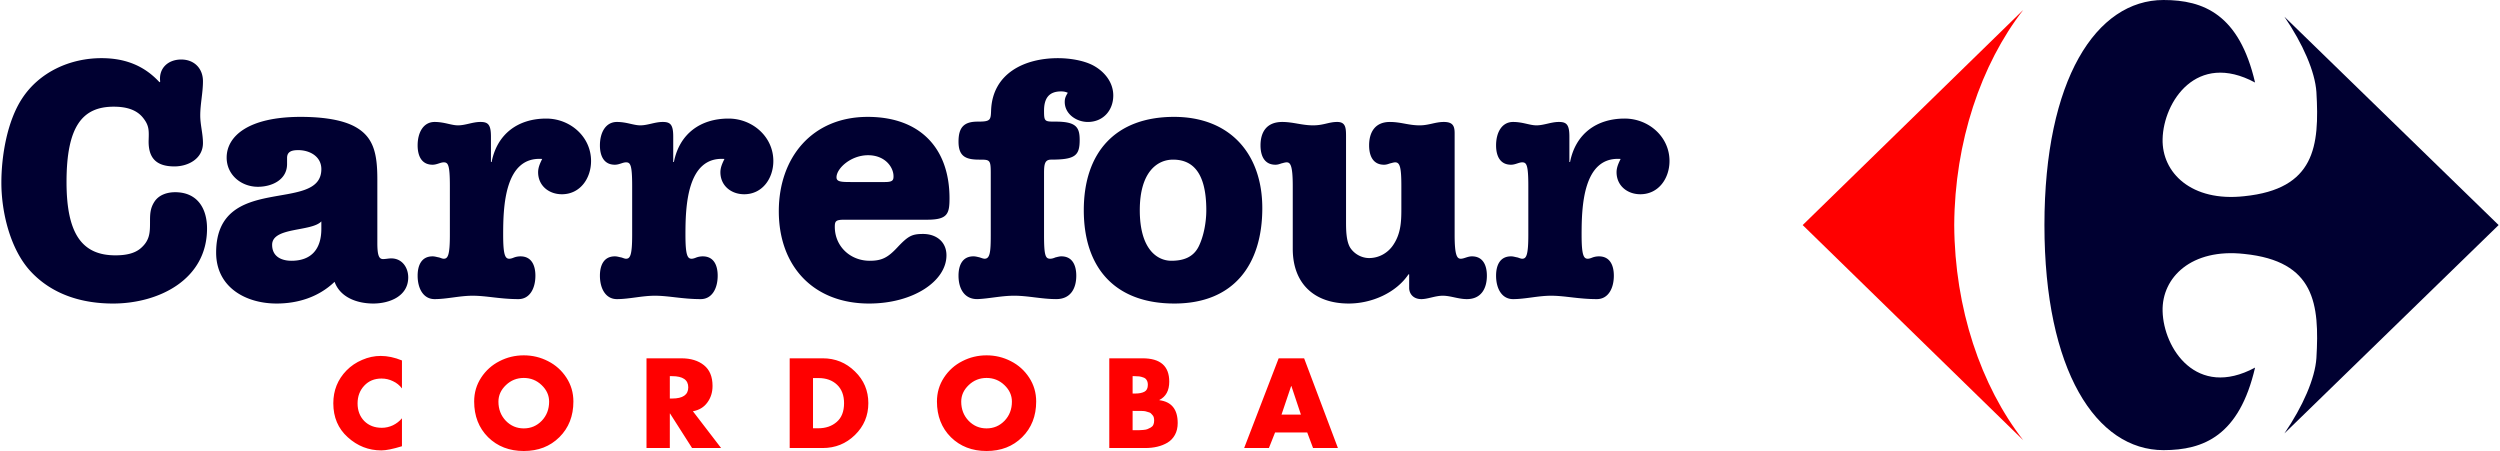 <svg height="451" viewBox="0 0 1195.513 215.908" width="2500" xmlns="http://www.w3.org/2000/svg"><g stroke-width="4.3"><path d="m1092.949 7.99c8.853 12.955 14.683 26.342 15.33 36.059 1.512 25.91-.647 46.423-34.547 49.878-25.263 2.807-39.514-11.228-39.083-27.422.432-17.706 16.195-42.106 44.265-26.99-7.557-32.605-24.615-39.515-43.833-39.515-32.172 0-57.004 38.003-57.004 107.746s24.832 107.747 57.004 107.747c19.218 0 36.276-6.91 43.833-39.514-28.07 15.114-43.833-9.285-44.265-26.991-.431-16.194 13.82-30.23 39.083-27.422 33.9 3.454 36.06 23.967 34.548 49.878-.648 9.717-6.478 23.104-15.331 36.06l102.564-99.758z" fill="#000031"/><path d="m967.929 210.742c-20.297-26.126-32.82-63.05-33.037-102.996.216-39.73 12.74-76.869 33.037-102.996l-105.587 102.996z" fill="#f00"/></g><g fill="#000031" stroke-width="3.188"><path d="m0 87.47c0-12.836 2.762-29.407 9.91-40.293 8.287-12.672 22.909-19.334 38.018-19.334 11.048 0 20.309 3.412 27.783 11.536l.325-.325c-.813-6.174 3.574-10.56 10.073-10.56 6.173 0 10.398 4.223 10.398 10.397 0 5.524-1.3 10.886-1.3 16.41 0 4.386 1.3 8.773 1.3 13.16 0 7.473-6.986 11.21-13.648 11.21-8.773 0-12.672-4.062-12.347-12.835.162-4.712.162-6.986-2.925-10.723-3.412-4.062-8.773-5.037-13.81-5.037-15.11 0-22.583 9.586-22.583 36.069 0 24.857 7.474 35.093 23.396 35.093 4.386 0 9.26-.65 12.51-3.737 3.899-3.574 4.061-7.149 4.061-12.023 0-3.736 0-6.66 2.113-9.91s6.01-4.55 9.91-4.55c10.56 0 15.272 7.637 15.272 17.385 0 24.533-23.233 35.906-45.004 35.906-14.784 0-29.082-4.225-39.48-15.435-9.748-10.56-13.972-28.27-13.972-42.405zm136.769-8.936c0 7.473-7.15 10.885-13.973 10.885-7.96 0-14.947-5.686-14.947-13.972 0-10.236 10.398-19.497 35.418-19.497 8.124 0 19.172.813 26.32 4.875 8.611 4.874 10.398 12.672 10.398 25.02v30.544c0 6.336.975 7.636 2.762 7.636 1.3 0 2.6-.325 3.9-.325 5.199 0 8.123 4.387 8.123 9.098 0 9.099-9.098 12.51-16.734 12.51-7.474 0-15.76-2.761-18.522-10.398-7.636 7.312-17.546 10.399-27.782 10.399-14.785 0-28.92-7.799-28.92-24.37 0-38.506 50.366-18.522 50.366-39.968 0-6.174-5.686-9.099-11.048-9.099-2.762 0-5.361.488-5.361 3.737zm16.409 27.457c-4.712 5.037-23.558 2.6-23.558 11.21 0 5.687 4.55 7.636 9.26 7.636 9.586 0 14.298-5.686 14.298-15.272zm81.194-28.432h.325c2.6-13.323 12.51-20.796 26.157-20.796 11.373 0 21.446 8.61 21.446 20.308 0 8.286-5.199 15.922-13.972 15.922-6.174 0-11.373-4.061-11.373-10.56 0-2.275.975-4.387 1.95-6.336-18.197-1.3-18.684 23.395-18.684 36.393 0 9.585.975 11.373 2.924 11.373.813 0 1.625-.325 2.437-.65a9.2 9.2 0 0 1 2.925-.488c5.361 0 7.148 4.387 7.148 9.261 0 6.174-2.762 11.21-8.123 11.21-8.773 0-15.272-1.624-21.933-1.624-6.174 0-12.348 1.624-18.197 1.624-5.361 0-8.123-5.036-8.123-11.21 0-4.874 1.787-9.26 7.148-9.26 1.138 0 1.95.324 2.925.487.812.162 1.624.65 2.437.65 1.95 0 2.924-1.625 2.924-11.373v-23.396c0-10.073-.812-11.373-2.924-11.373-1.625 0-3.25 1.138-5.362 1.138-5.361 0-7.148-4.387-7.148-9.261 0-6.174 2.762-11.21 8.123-11.21 4.712 0 7.961 1.624 11.21 1.624 3.575 0 6.987-1.625 10.723-1.625 3.575 0 5.037 1.138 5.037 6.987zm87.264 0h.325c2.6-13.323 12.51-20.796 26.157-20.796 11.373 0 21.446 8.61 21.446 20.308 0 8.286-5.199 15.922-13.972 15.922-6.174 0-11.373-4.061-11.373-10.56 0-2.275.975-4.387 1.95-6.336-18.197-1.3-18.684 23.395-18.684 36.393 0 9.585.974 11.373 2.924 11.373.812 0 1.625-.325 2.437-.65a9.2 9.2 0 0 1 2.924-.488c5.362 0 7.15 4.387 7.15 9.261 0 6.174-2.763 11.21-8.124 11.21-8.774 0-15.272-1.624-21.934-1.624-6.174 0-12.347 1.624-18.196 1.624-5.362 0-8.124-5.036-8.124-11.21 0-4.874 1.787-9.26 7.149-9.26 1.137 0 1.95.324 2.924.487.813.162 1.625.65 2.437.65 1.95 0 2.925-1.625 2.925-11.373v-23.396c0-10.073-.812-11.373-2.925-11.373-1.624 0-3.249 1.138-5.361 1.138-5.362 0-7.149-4.387-7.149-9.261 0-6.174 2.762-11.21 8.124-11.21 4.711 0 7.96 1.624 11.21 1.624 3.574 0 6.986-1.625 10.723-1.625 3.574 0 5.037 1.138 5.037 6.987zm82.064 27.62c-4.224 0-4.711.65-4.711 3.411 0 9.261 7.31 16.247 16.734 16.247 5.686 0 8.61-1.462 13.16-6.336 5.2-5.524 6.986-6.499 12.348-6.499 6.336 0 11.21 3.737 11.21 10.236 0 12.348-15.922 23.07-37.043 23.07-26.645 0-43.217-17.871-43.217-44.191 0-25.67 15.922-45.167 42.567-45.167 25.02 0 39.155 14.948 39.155 38.993 0 7.474-.974 10.236-10.723 10.236zm19.334-18.034c3.737 0 4.062-.975 4.062-2.762 0-4.387-4.062-10.074-12.185-10.074-8.286 0-15.11 6.337-15.11 10.561 0 2.112 2.112 2.275 6.824 2.275zm50.614-4.387c0-6.336-.487-6.336-5.524-6.336-6.336 0-9.91-1.463-9.91-8.611 0-6.662 2.437-9.586 9.098-9.586 6.174 0 6.336-.65 6.499-5.361.65-17.71 15.922-25.02 32.006-25.02 5.362 0 12.023.974 16.735 3.411 5.524 2.925 9.748 8.124 9.748 14.46 0 7.149-4.874 12.672-12.185 12.672-5.362 0-11.048-3.736-11.048-9.585 0-1.787.487-2.762 1.462-4.387-1.137-.487-1.95-.65-3.25-.65-6.01 0-8.123 3.575-8.123 9.261 0 5.199.325 5.199 5.524 5.199 9.748 0 11.535 2.6 11.535 8.773 0 7.474-2.112 9.424-13.647 9.424-2.924 0-3.412 1.95-3.412 6.336v29.732c0 9.748.65 11.373 2.925 11.373.974 0 1.787-.325 2.599-.65.812-.163 1.787-.488 2.762-.488 5.362 0 7.149 4.387 7.149 9.261 0 6.174-2.762 11.21-9.586 11.21-6.986 0-13.485-1.624-20.146-1.624-6.174 0-12.348 1.462-17.71 1.624-6.173 0-8.935-5.036-8.935-11.21 0-4.874 1.787-9.26 7.149-9.26 1.137 0 2.112.324 2.924.487.975.325 1.787.65 2.437.65 2.6 0 2.924-3.412 2.924-11.373z"/><path d="m561.405 55.95c26.645 0 42.242 17.547 42.242 43.705 0 26.97-13.648 45.654-42.08 45.654-28.27 0-43.38-16.897-43.38-44.68 0-27.62 15.11-44.679 43.218-44.679zm-.488 20.472c-7.636 0-15.922 6.01-15.922 24.207 0 18.847 8.449 24.208 15.11 24.208 5.686 0 10.56-1.624 13.16-6.986 2.437-5.036 3.574-11.698 3.574-17.222 0-18.846-7.148-24.207-15.922-24.207zm82.816 29.731c0 3.412 0 9.099 1.95 12.348 1.95 3.087 5.524 5.037 9.098 5.037 4.712 0 9.099-2.437 11.698-6.5 3.412-5.198 3.737-10.722 3.737-16.733v-11.21c0-8.774-.65-11.374-2.925-11.374-.812 0-1.624.325-2.437.488-.974.325-1.787.65-2.924.65-5.362 0-7.149-4.387-7.149-9.261 0-6.174 2.762-11.21 9.91-11.21 5.362 0 8.937 1.624 14.298 1.624 4.387 0 7.474-1.625 11.535-1.625 4.225 0 5.2 1.788 5.2 5.362v48.74c0 9.749 1.137 11.374 2.924 11.374 1.625 0 3.25-1.138 5.361-1.138 5.362 0 7.149 4.387 7.149 9.261 0 6.174-2.762 11.21-9.586 11.21-4.061 0-7.798-1.624-11.535-1.624-3.574 0-7.149 1.624-10.236 1.624-4.061 0-5.848-2.762-5.848-5.361v-6.499h-.325c-6.012 8.936-17.71 13.973-28.595 13.973-16.734 0-26.807-9.749-26.807-26.158v-30.057c0-9.91-1.138-11.373-2.925-11.373-.812 0-1.624.325-2.437.488-.975.325-1.787.65-2.924.65-5.362 0-7.149-4.387-7.149-9.261 0-6.174 2.762-11.21 10.398-11.21 5.2 0 9.423 1.624 14.785 1.624 5.036 0 7.473-1.625 11.535-1.625 4.224 0 4.224 3.087 4.224 7.312zm106.923-28.594h.325c2.6-13.323 12.51-20.796 26.157-20.796 11.373 0 21.446 8.61 21.446 20.308 0 8.286-5.199 15.922-13.972 15.922-6.174 0-11.373-4.061-11.373-10.56 0-2.275.975-4.387 1.95-6.336-18.197-1.3-18.684 23.395-18.684 36.393 0 9.585.975 11.373 2.924 11.373.812 0 1.625-.325 2.437-.65a9.2 9.2 0 0 1 2.925-.488c5.361 0 7.148 4.387 7.148 9.261 0 6.174-2.762 11.21-8.123 11.21-8.773 0-15.272-1.624-21.934-1.624-6.173 0-12.347 1.624-18.196 1.624-5.362 0-8.124-5.036-8.124-11.21 0-4.874 1.788-9.26 7.15-9.26 1.136 0 1.949.324 2.924.487.812.162 1.624.65 2.437.65 1.95 0 2.924-1.625 2.924-11.373v-23.396c0-10.073-.812-11.373-2.924-11.373-1.625 0-3.25 1.138-5.362 1.138-5.361 0-7.149-4.387-7.149-9.261 0-6.174 2.762-11.21 8.124-11.21 4.712 0 7.96 1.624 11.21 1.624 3.575 0 6.986-1.625 10.723-1.625 3.575 0 5.037 1.138 5.037 6.987z"/></g><path d="m191.769 172.561v13.386q-1.71-2.279-4.33-3.475-2.563-1.253-5.467-1.253-5.07 0-8.26 3.418-3.19 3.417-3.19 8.487 0 5.126 3.19 8.43 3.247 3.247 8.43 3.247 2.734 0 5.298-1.197 2.563-1.253 4.329-3.36v13.385q-6.494 1.994-9.854 1.994-9.171 0-16.12-6.323-6.892-6.208-6.892-16.233 0-9.228 6.322-15.721 3.19-3.247 7.519-5.07 4.329-1.88 8.829-1.88 4.955 0 10.196 2.165zm46.701.342q5.412-2.791 11.62-2.791 6.21 0 11.62 2.79 5.412 2.735 8.772 7.861 3.361 5.127 3.361 11.45 0 10.423-6.721 17.087-6.665 6.608-17.031 6.608-10.367 0-17.088-6.608-6.665-6.664-6.665-17.088 0-6.322 3.36-11.449 3.361-5.126 8.773-7.86zm20.165 11.449q-3.589-3.418-8.544-3.418-4.956 0-8.544 3.418-3.589 3.417-3.589 7.917 0 5.469 3.532 9.17 3.531 3.646 8.6 3.646 5.07 0 8.602-3.645 3.531-3.702 3.531-9.17 0-4.5-3.588-7.918zm72.423 12.531 13.5 17.6h-13.899l-10.538-16.518h-.114v16.519h-11.164v-42.948h16.69q6.72 0 10.822 3.303 4.101 3.304 4.101 9.912 0 4.613-2.506 7.974-2.45 3.36-6.892 4.158zm-11.05-16.803v10.708h1.082q7.746 0 7.746-5.354t-7.746-5.354zm57.383 34.404v-42.948h15.835q9 0 15.38 6.265 6.436 6.21 6.436 15.209 0 9-6.436 15.265-6.38 6.209-15.38 6.209zm11.165-33.493v24.037h2.506q5.354 0 8.829-3.018 3.531-3.02 3.531-9 0-5.64-3.36-8.829-3.361-3.19-8.886-3.19zm71.468-8.088q5.41-2.791 11.62-2.791 6.208 0 11.62 2.79 5.41 2.735 8.771 7.861 3.361 5.127 3.361 11.45 0 10.423-6.721 17.087-6.665 6.608-17.031 6.608-10.367 0-17.088-6.608-6.665-6.664-6.665-17.088 0-6.322 3.36-11.449 3.361-5.126 8.773-7.86zm20.164 11.449q-3.589-3.418-8.544-3.418-4.956 0-8.544 3.418-3.589 3.417-3.589 7.917 0 5.469 3.532 9.17 3.531 3.646 8.6 3.646 5.07 0 8.602-3.645 3.531-3.702 3.531-9.17 0-4.5-3.588-7.918zm61.372 12.36v9.228h3.247q.513 0 1.88-.114t1.994-.399q.683-.285 1.537-.74.912-.513 1.254-1.31.398-.855.398-1.994 0-.854-.17-1.538-.171-.683-.627-1.14-.399-.455-.74-.797-.342-.398-1.14-.57-.74-.227-1.139-.341-.399-.17-1.424-.228-.968-.057-1.31-.057h-2.62zm6.038 17.772h-17.202v-42.948h15.95q12.758 0 12.758 11.164 0 6.38-4.727 8.772v.114q8.771 1.139 8.771 10.936 0 3.247-1.31 5.64-1.31 2.392-3.588 3.759-2.222 1.31-4.899 1.936-2.62.627-5.753.627zm-6.038-34.404v8.316h1.254q2.734 0 4.386-.854 1.651-.855 1.651-3.304 0-1.424-.57-2.278-.512-.912-1.594-1.254-1.082-.398-1.994-.512-.911-.114-2.335-.114zm83.589 26.942h-15.38l-2.961 7.462h-11.848l16.518-42.948h12.19l16.176 42.948h-11.904zm-3.02-8.544-4.556-13.67h-.114l-4.614 13.67z" fill="#f00" stroke-width="3.56"/></svg>